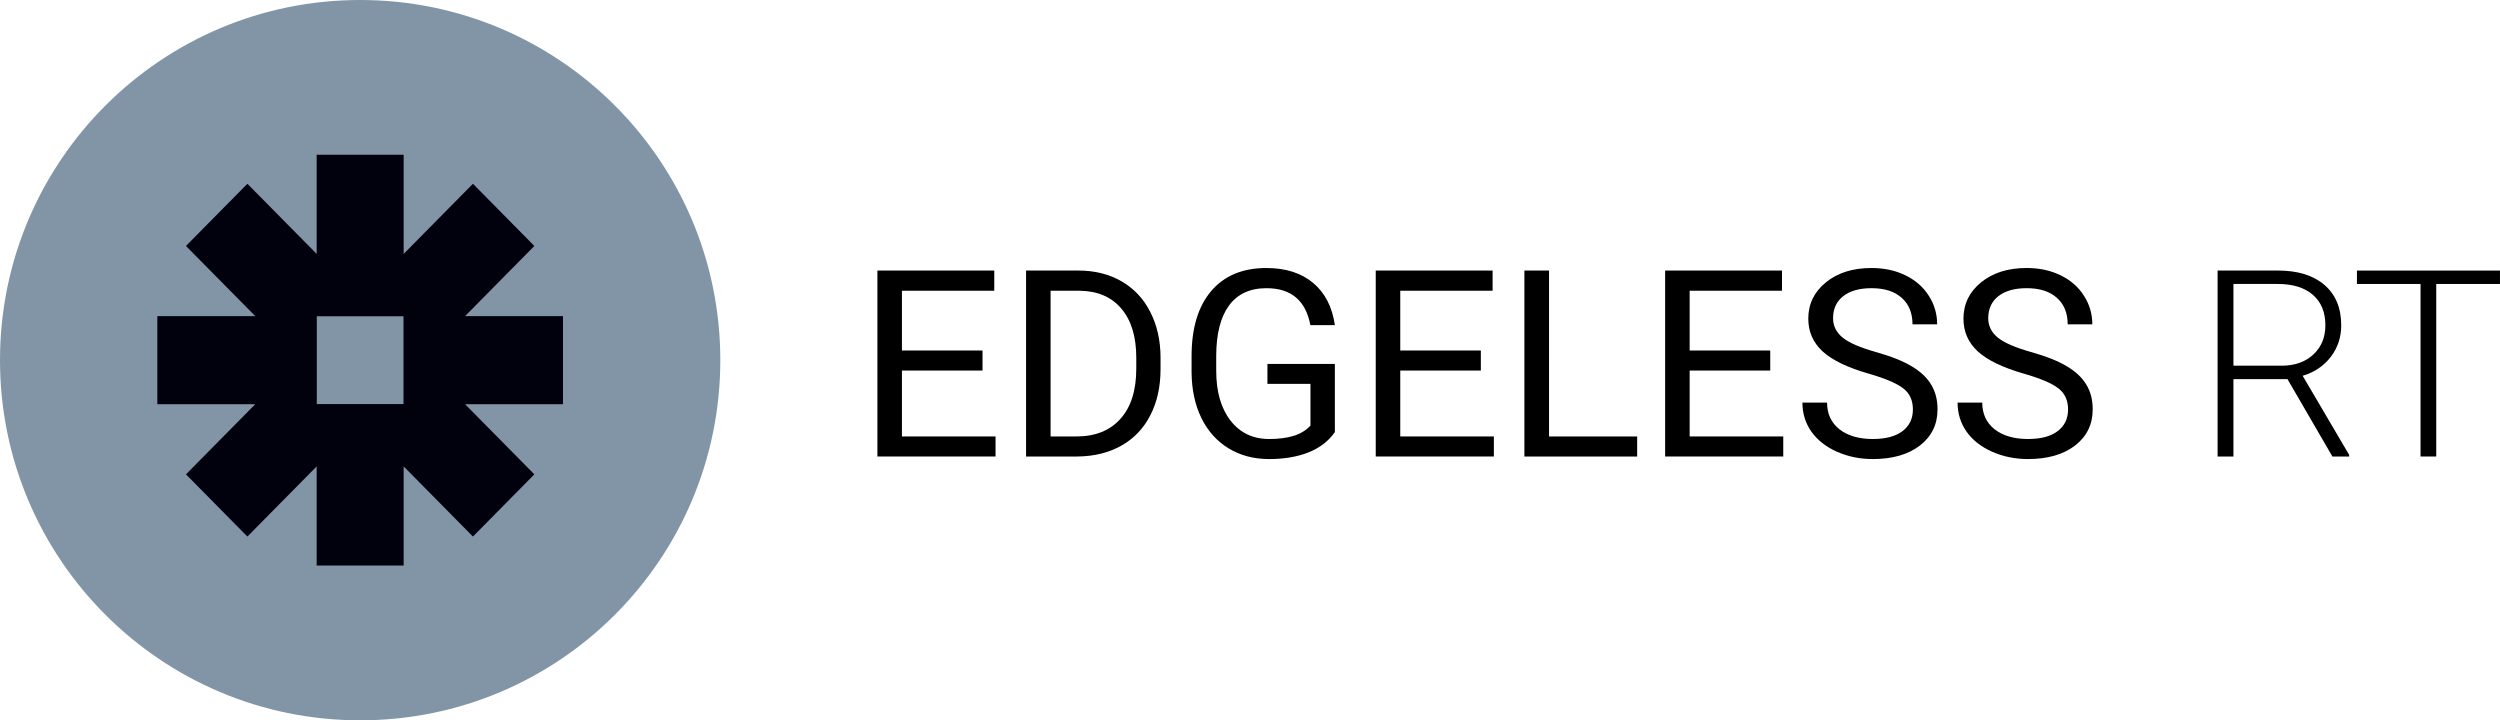 <?xml version="1.0" encoding="UTF-8" standalone="no"?>
<svg
   xmlns:dc="http://purl.org/dc/elements/1.1/"
   xmlns:cc="http://creativecommons.org/ns#"
   xmlns:rdf="http://www.w3.org/1999/02/22-rdf-syntax-ns#"
   xmlns:svg="http://www.w3.org/2000/svg"
   xmlns="http://www.w3.org/2000/svg"
   xmlns:sodipodi="http://sodipodi.sourceforge.net/DTD/sodipodi-0.dtd"
   xmlns:inkscape="http://www.inkscape.org/namespaces/inkscape"
   width="503.917"
   height="145.193"
   viewBox="0 0 503.917 145.193"
   fill="none"
   version="1.1"
   id="svg12"
   sodipodi:docname="ert_logo.svg"
   inkscape:version="1.0.1 (3bc2e813f5, 2020-09-07)">
  <defs
     id="defs16">
    <rect
       x="160.148"
       y="47.967"
       width="357.432"
       height="58.025"
       id="rect833" />
  </defs>
  <sodipodi:namedview
     pagecolor="#ffffff"
     bordercolor="#666666"
     borderopacity="1"
     objecttolerance="10"
     gridtolerance="10"
     guidetolerance="10"
     inkscape:pageopacity="0"
     inkscape:pageshadow="2"
     inkscape:window-width="2481"
     inkscape:window-height="1411"
     id="namedview14"
     showgrid="false"
     inkscape:zoom="1.9388327"
     inkscape:cx="184.39811"
     inkscape:cy="-10.196221"
     inkscape:window-x="70"
     inkscape:window-y="-9"
     inkscape:window-maximized="1"
     inkscape:current-layer="svg12"
     inkscape:document-rotation="0"
     inkscape:snap-bbox="true">
    <inkscape:grid
       type="xygrid"
       id="grid843"
       originx="0"
       originy="0" />
  </sodipodi:namedview>
  <circle
     style="fill:#8195a6;fill-opacity:1;stroke-width:2.233;stroke-miterlimit:10"
     id="path832"
     cx="72.596"
     cy="72.596"
     r="72.596" />
  <path
     id="path6-8"
     fill="#00010d"
     d="M 113.479,63.718 H 93.743 L 107.706,49.578 95.327,37.042 81.364,51.182 V 31.196 h -17.535 v 19.986 l -13.963,-14.14 -12.379,12.536 13.963,14.14 h -19.737 v 17.757 h 19.737 l -13.963,14.14 12.379,12.536 13.963,-14.141 v 19.987 h 17.535 V 94.01 L 95.327,108.151 107.706,95.615 93.743,81.475 H 113.479 Z M 81.337,81.448 H 63.856 V 63.745 h 17.481 z"
     style="stroke-width:0.616" />
  <g
     aria-label="EDGELESS RT"
     transform="matrix(1.318,0,0,1.318,-38.569,-19.302)"
     id="text831"
     style="font-style:normal;font-weight:normal;font-size:40px;line-height:1.25;font-family:sans-serif;white-space:pre;shape-inside:url(#rect833);fill:#000000;fill-opacity:1;stroke:none">
    <path
       d="m 179.523,71.315 h -12.324 v 10.078 h 14.316 v 3.066 h -18.066 v -28.438 h 17.871 v 3.086 h -14.121 v 9.141 h 12.324 z"
       style="font-style:normal;font-variant:normal;font-weight:normal;font-stretch:normal;font-size:40px;font-family:Roboto;-inkscape-font-specification:'Roboto, Normal';font-variant-ligatures:normal;font-variant-caps:normal;font-variant-numeric:normal;font-variant-east-asian:normal"
       id="path845" />
    <path
       d="m 186.184,84.46 v -28.438 h 8.027 q 3.711,0 6.562,1.641 2.852,1.641 4.395,4.668 1.562,3.027 1.582,6.953 v 1.816 q 0,4.023 -1.562,7.051 -1.543,3.027 -4.434,4.648 -2.871,1.621 -6.699,1.66 z m 3.75,-25.352 v 22.285 h 3.945 q 4.336,0 6.738,-2.695 2.422,-2.695 2.422,-7.676 v -1.66 q 0,-4.844 -2.285,-7.52 -2.266,-2.695 -6.445,-2.734 z"
       style="font-style:normal;font-variant:normal;font-weight:normal;font-stretch:normal;font-size:40px;font-family:Roboto;-inkscape-font-specification:'Roboto, Normal';font-variant-ligatures:normal;font-variant-caps:normal;font-variant-numeric:normal;font-variant-east-asian:normal"
       id="path847" />
    <path
       d="m 233.41,80.73 q -1.445,2.07 -4.043,3.105 -2.578,1.016 -6.016,1.016 -3.477,0 -6.172,-1.621 -2.695,-1.641 -4.18,-4.648 -1.465,-3.008 -1.504,-6.973 v -2.48 q 0,-6.426 2.988,-9.961 3.008,-3.535 8.438,-3.535 4.453,0 7.168,2.285 2.715,2.266 3.32,6.445 h -3.75 q -1.055,-5.645 -6.719,-5.645 -3.77,0 -5.723,2.656 -1.934,2.637 -1.953,7.656 v 2.324 q 0,4.785 2.188,7.617 2.188,2.812 5.918,2.812 2.109,0 3.691,-0.469 1.582,-0.469 2.617,-1.582 v -6.387 h -6.582 v -3.047 h 10.312 z"
       style="font-style:normal;font-variant:normal;font-weight:normal;font-stretch:normal;font-size:40px;font-family:Roboto;-inkscape-font-specification:'Roboto, Normal';font-variant-ligatures:normal;font-variant-caps:normal;font-variant-numeric:normal;font-variant-east-asian:normal"
       id="path849" />
    <path
       d="m 255.734,71.315 h -12.324 v 10.078 h 14.316 v 3.066 h -18.066 v -28.438 h 17.871 v 3.086 h -14.121 v 9.141 h 12.324 z"
       style="font-style:normal;font-variant:normal;font-weight:normal;font-stretch:normal;font-size:40px;font-family:Roboto;-inkscape-font-specification:'Roboto, Normal';font-variant-ligatures:normal;font-variant-caps:normal;font-variant-numeric:normal;font-variant-east-asian:normal"
       id="path851" />
    <path
       d="m 266.164,81.394 h 13.477 v 3.066 h -17.246 v -28.438 h 3.77 z"
       style="font-style:normal;font-variant:normal;font-weight:normal;font-stretch:normal;font-size:40px;font-family:Roboto;-inkscape-font-specification:'Roboto, Normal';font-variant-ligatures:normal;font-variant-caps:normal;font-variant-numeric:normal;font-variant-east-asian:normal"
       id="path853" />
    <path
       d="m 299.992,71.315 h -12.324 v 10.078 h 14.316 v 3.066 h -18.066 v -28.438 h 17.871 v 3.086 h -14.121 v 9.141 h 12.324 z"
       style="font-style:normal;font-variant:normal;font-weight:normal;font-stretch:normal;font-size:40px;font-family:Roboto;-inkscape-font-specification:'Roboto, Normal';font-variant-ligatures:normal;font-variant-caps:normal;font-variant-numeric:normal;font-variant-east-asian:normal"
       id="path855" />
    <path
       d="M 315.031,71.784 Q 310.207,70.398 308,68.386 q -2.188,-2.031 -2.188,-5 0,-3.359 2.676,-5.547 2.695,-2.207 6.992,-2.207 2.93,0 5.215,1.133 2.305,1.133 3.555,3.125 1.27,1.992 1.27,4.355 H 321.75 q 0,-2.578 -1.641,-4.043 -1.641,-1.484 -4.629,-1.484 -2.773,0 -4.336,1.23 -1.543,1.211 -1.543,3.379 0,1.738 1.465,2.949 1.484,1.191 5.02,2.188 3.555,0.996 5.547,2.207 2.012,1.191 2.969,2.793 0.977,1.602 0.977,3.77 0,3.457 -2.695,5.547 -2.695,2.07 -7.207,2.07 -2.93,0 -5.469,-1.113 -2.539,-1.133 -3.926,-3.086 -1.367,-1.953 -1.367,-4.434 h 3.77 q 0,2.578 1.895,4.082 1.914,1.484 5.098,1.484 2.969,0 4.551,-1.211 1.582,-1.211 1.582,-3.301 0,-2.09 -1.465,-3.223 -1.465,-1.152 -5.312,-2.266 z"
       style="font-style:normal;font-variant:normal;font-weight:normal;font-stretch:normal;font-size:40px;font-family:Roboto;-inkscape-font-specification:'Roboto, Normal';font-variant-ligatures:normal;font-variant-caps:normal;font-variant-numeric:normal;font-variant-east-asian:normal"
       id="path857" />
    <path
       d="m 338.762,71.784 q -4.824,-1.387 -7.031,-3.398 -2.188,-2.031 -2.188,-5 0,-3.359 2.676,-5.547 2.695,-2.207 6.992,-2.207 2.93,0 5.215,1.133 2.305,1.133 3.555,3.125 1.27,1.992 1.27,4.355 h -3.77 q 0,-2.578 -1.641,-4.043 -1.641,-1.484 -4.629,-1.484 -2.773,0 -4.336,1.23 -1.543,1.211 -1.543,3.379 0,1.738 1.465,2.949 1.484,1.191 5.02,2.188 3.555,0.996 5.547,2.207 2.012,1.191 2.969,2.793 0.977,1.602 0.977,3.77 0,3.457 -2.695,5.547 -2.695,2.07 -7.207,2.07 -2.93,0 -5.469,-1.113 -2.539,-1.133 -3.926,-3.086 -1.367,-1.953 -1.367,-4.434 h 3.77 q 0,2.578 1.895,4.082 1.914,1.484 5.098,1.484 2.969,0 4.551,-1.211 1.582,-1.211 1.582,-3.301 0,-2.09 -1.465,-3.223 -1.465,-1.152 -5.312,-2.266 z"
       style="font-style:normal;font-variant:normal;font-weight:normal;font-stretch:normal;font-size:40px;font-family:Roboto;-inkscape-font-specification:'Roboto, Normal';font-variant-ligatures:normal;font-variant-caps:normal;font-variant-numeric:normal;font-variant-east-asian:normal"
       id="path859" />
    <path
       d="m 379.094,72.624 h -8.262 V 84.46 h -2.422 v -28.438 h 9.238 q 4.551,0 7.109,2.207 2.559,2.207 2.559,6.172 0,2.734 -1.602,4.824 -1.602,2.09 -4.297,2.891 l 7.109,12.09 v 0.254 h -2.559 z m -8.262,-2.051 h 7.363 q 3.027,0 4.863,-1.719 1.836,-1.719 1.836,-4.453 0,-3.008 -1.914,-4.668 -1.914,-1.66 -5.371,-1.66 h -6.777 z"
       style="font-style:normal;font-variant:normal;font-weight:300;font-stretch:normal;font-size:40px;font-family:Roboto;-inkscape-font-specification:'Roboto, Light';font-variant-ligatures:normal;font-variant-caps:normal;font-variant-numeric:normal;font-variant-east-asian:normal"
       id="path861" />
    <path
       d="m 411.594,58.073 h -9.746 V 84.46 h -2.402 V 58.073 h -9.727 V 56.023 h 21.875 z"
       style="font-style:normal;font-variant:normal;font-weight:300;font-stretch:normal;font-size:40px;font-family:Roboto;-inkscape-font-specification:'Roboto, Light';font-variant-ligatures:normal;font-variant-caps:normal;font-variant-numeric:normal;font-variant-east-asian:normal"
       id="path863" />
  </g>
</svg>
